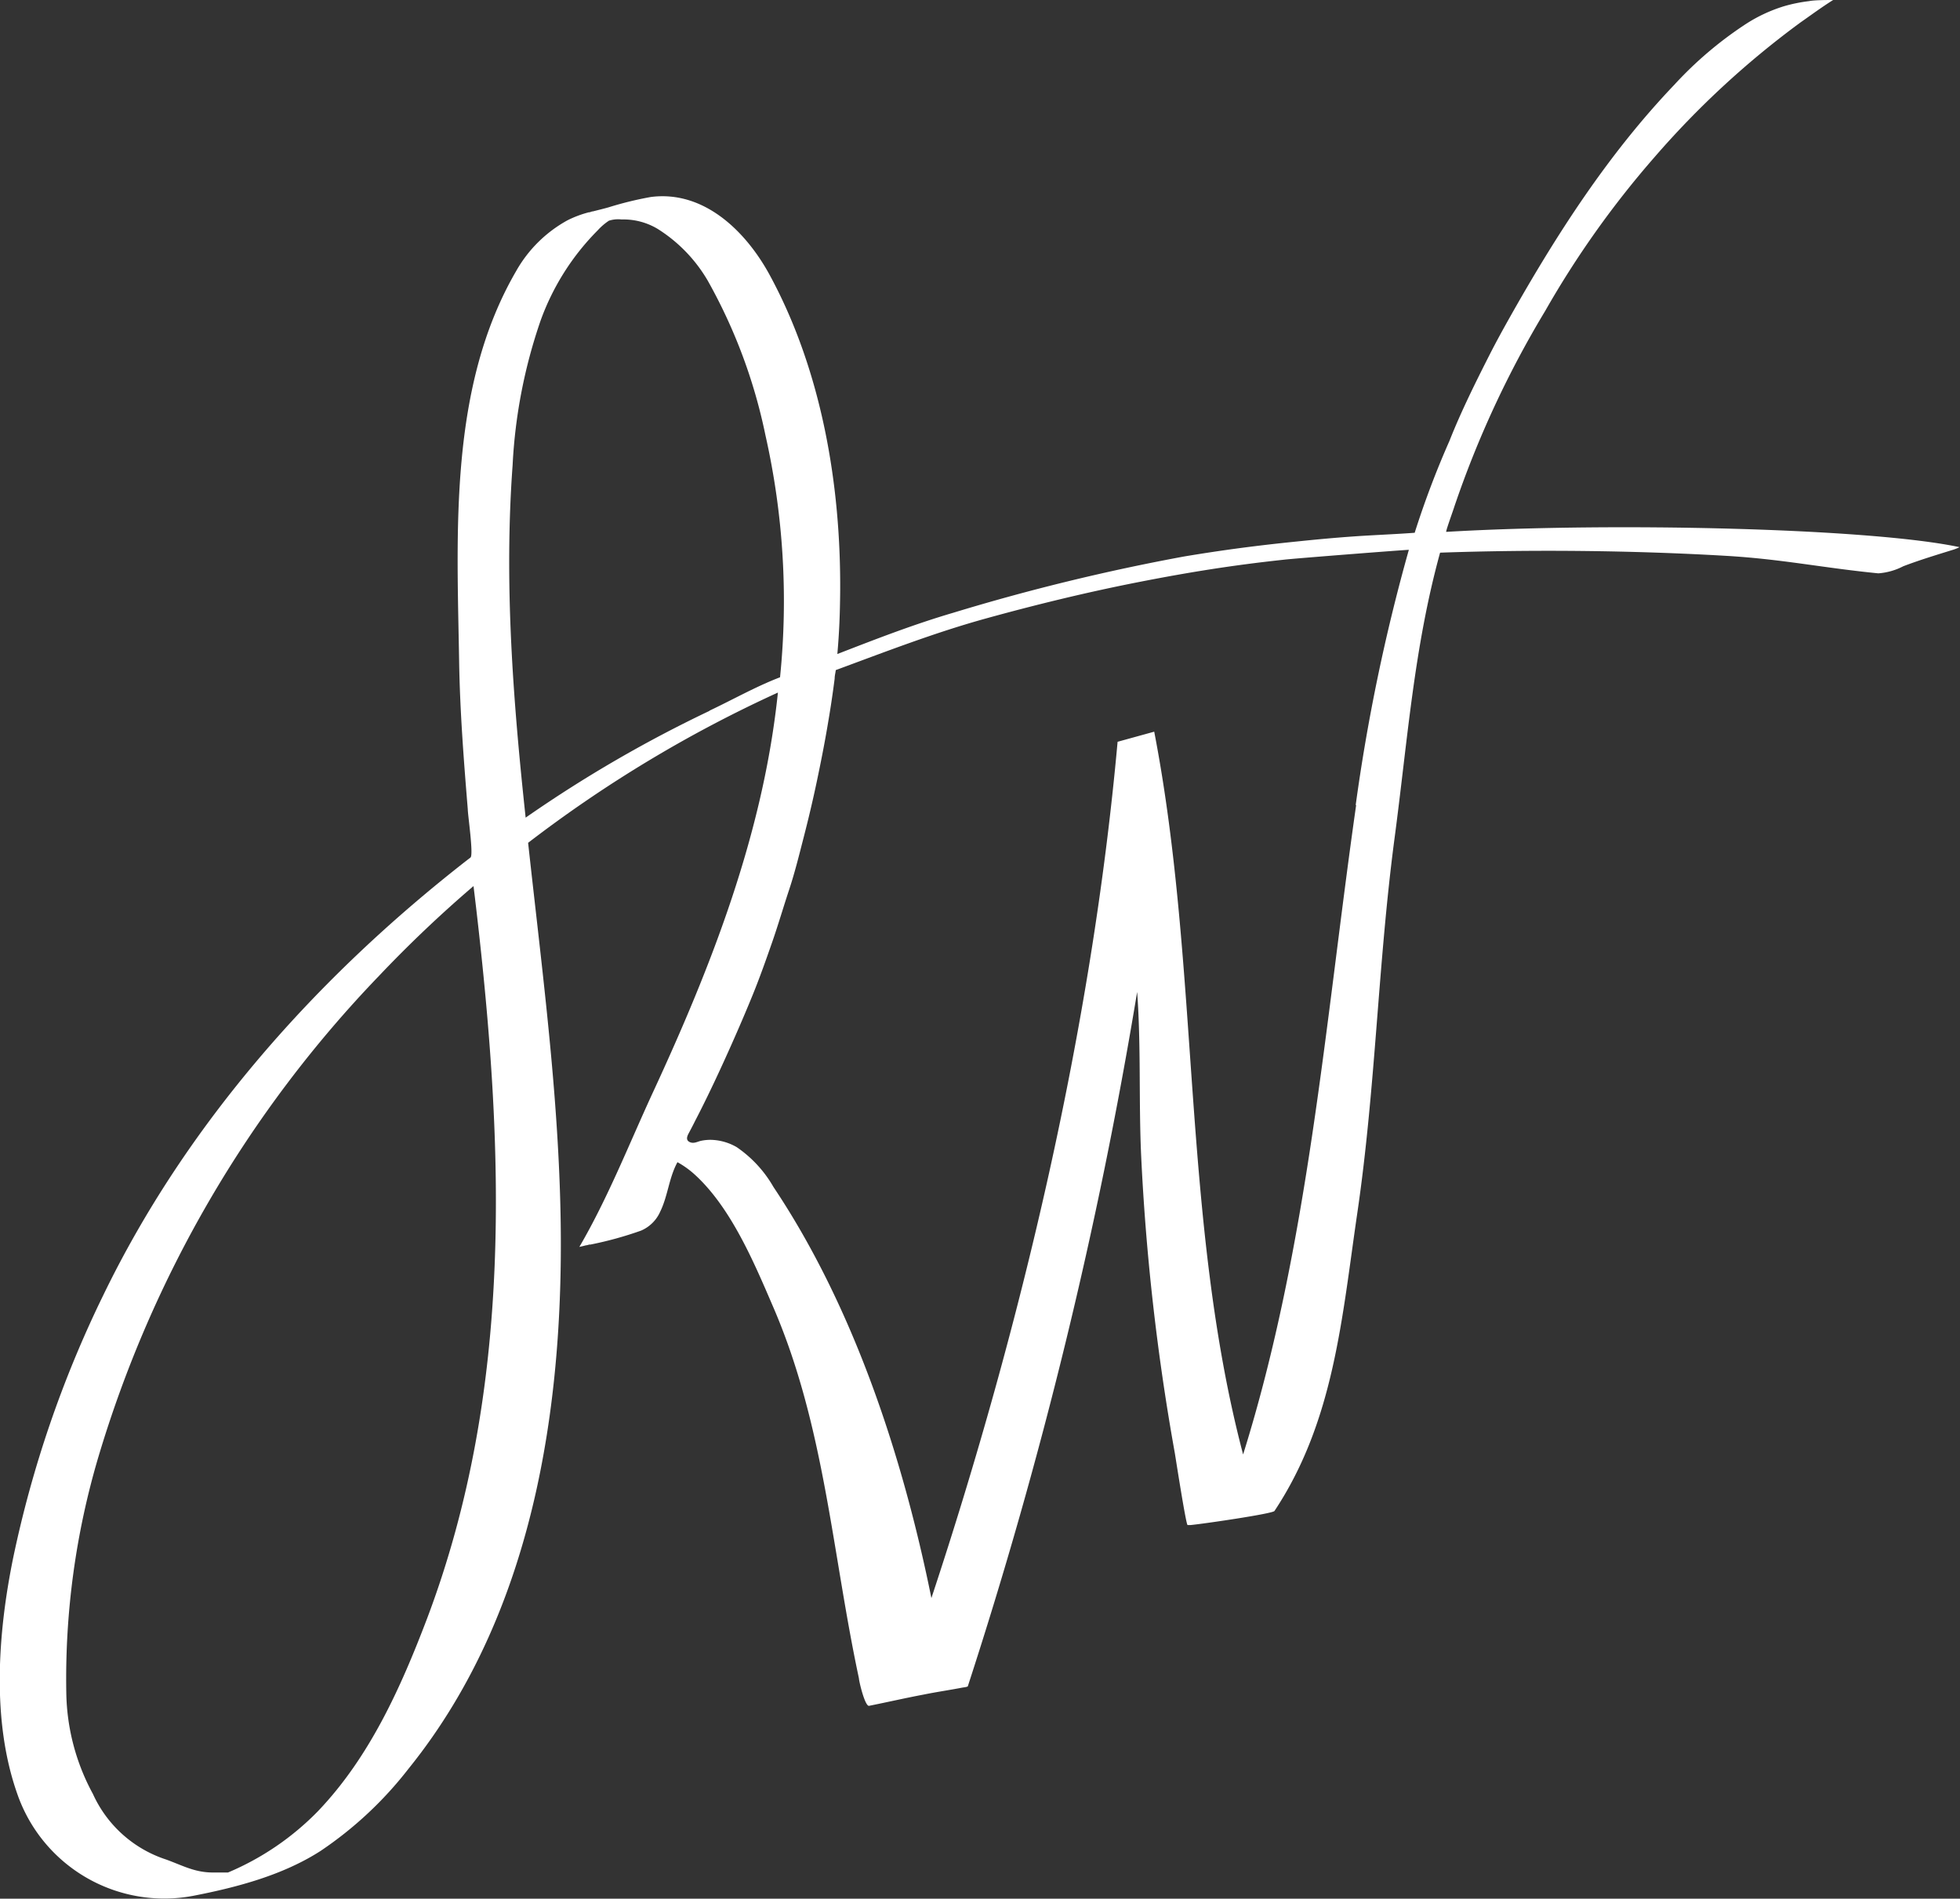 <svg xmlns="http://www.w3.org/2000/svg" viewBox="0 0 174.43 168.96"><rect x="0" y="0" width="174.43" height="168.96" fill="#333333" stroke="none"/><defs><style>.cls-1{fill:#fff;}</style></defs><g id="Calque_2" data-name="Calque 2"><g id="Ordinateur"><path class="cls-1" d="M128.7,47.33c0-.2.66-2,.72-2.22a89.16,89.16,0,0,1,8.1-17.45A84,84,0,0,1,147.23,14a79,79,0,0,1,13-12c1-.7,1.92-1.38,2.91-2-.46,0-1.68,0-2.14.1a13.86,13.86,0,0,0-2.22.45,13.58,13.58,0,0,0-3.55,1.68A33.68,33.68,0,0,0,149,7.55c-5.9,6.18-10.53,13.39-14.71,20.82-.59,1.05-1.17,2.11-1.72,3.19C131.33,34,130,36.68,129,39.22a80.06,80.06,0,0,0-3.1,8.19c-1.55.12-3.8.21-5.35.32-1.73.12-3.44.28-5.17.46-3.46.35-6.53.75-10,1.33a186.47,186.47,0,0,0-20.52,5C81.29,55.57,78,56.85,74.52,58.2c.17-1.94.23-3.5.25-5.46.08-9.56-1.64-19.71-6.24-28.21-2.08-3.86-5.82-7.62-10.61-7a30.76,30.76,0,0,0-3.76.92c-.46.13-.92.24-1.39.36-.09,0-.2.05-.29.08l-.07,0a9.63,9.63,0,0,0-1.9.71,11.73,11.73,0,0,0-4.58,4.53c-6,10.33-5.26,23.19-5.07,34.71.07,4.41.41,8.78.77,13.17,0,.5.53,4.08.24,4.3l-.3.23C28.15,87,16.57,100,9.16,115.32a99.74,99.74,0,0,0-8,23.37c-1.34,6.61-1.93,14.39.37,20.92a13.84,13.84,0,0,0,15.64,9.1c3.92-.76,8-1.84,11.36-4a33.62,33.62,0,0,0,7.83-7.32c11.64-14.42,14.13-34,13.45-52C49.44,95.23,48.1,85.11,47,75A114.71,114.71,0,0,1,69.23,61.63c-1.3,12.52-5.9,24.3-11.12,35.57-2.12,4.59-4,9.39-6.55,13.76l.35-.08.23-.06s.09,0,.3-.07l.11,0h0a32.13,32.13,0,0,0,4.5-1.24,3.27,3.27,0,0,0,1.71-1.7c.68-1.39.77-3,1.53-4.39a8.1,8.1,0,0,1,1.48,1.05c3.28,2.95,5.35,7.91,7.06,11.88,4.57,10.61,5.22,21.83,7.61,33,0,.24.52,2.45.89,2.45h0c1.65-.33,3.21-.69,4.85-1,1.24-.25,2.25-.39,3.5-.63,0,0,.43-.05.45-.11a420.83,420.83,0,0,0,15.07-61.79c.35,4.79.14,9.63.35,14.43a204.45,204.45,0,0,0,3,26.59c.07.4,1,6.43,1.14,6.42l.27,0c1.16-.11,7.26-1,7.46-1.25,5.31-8,6-17.16,7.37-26.49,1.63-11.09,1.84-22.2,3.31-33.32,1.17-8.77,1.73-17,4.06-25.47,8.27-.29,17.18-.2,25.41.28,5,.29,8.62,1.07,13.59,1.56a5.7,5.7,0,0,0,2.22-.63c1.47-.56,2.93-1,4.44-1.47a3.58,3.58,0,0,0,.57-.23C166.45,47,143.52,46.46,128.7,47.33ZM38,144.05c-2.36,6.2-5.13,12.34-9.71,17.13a24.41,24.41,0,0,1-8,5.45l-1.32,0c-1.63,0-2.64-.59-4.17-1.15a10.84,10.84,0,0,1-6.53-5.84,19.43,19.43,0,0,1-2.37-9,69.45,69.45,0,0,1,2.82-20.87,105,105,0,0,1,25-42.92q4-4.22,8.42-8c.08.65.16,1.32.24,2C44.85,102.08,45.73,123.59,38,144.05Zm25.16-80.8a115.24,115.24,0,0,0-16.38,9.51c-1.12-10.42-1.93-20.86-1.16-31.37A46.43,46.43,0,0,1,48.12,28.5a21.93,21.93,0,0,1,5.07-8,5.29,5.29,0,0,1,1-.86,2.7,2.7,0,0,1,1.13-.11,5.91,5.91,0,0,1,3.21.84A13.42,13.42,0,0,1,63,25a47.69,47.69,0,0,1,5.12,13.73,67.06,67.06,0,0,1,1.3,21.54C67.27,61.09,65.18,62.28,63.12,63.25Zm57.53,8.39c-2.76,19.31-4.24,39.2-10.06,57.79-5.5-20.91-3.81-43.09-7.91-64.32l-3.26.9C97.17,91.45,90.9,118,82.89,142.21c-2.55-12.6-6.91-25.9-14.06-36.59a10.79,10.79,0,0,0-3.27-3.54,4.81,4.81,0,0,0-2.09-.64,4,4,0,0,0-1.09.08c-.31.07-.64.28-1,.11s-.24-.5-.09-.78.39-.73.57-1.1c.38-.73.75-1.47,1.11-2.21.72-1.48,1.42-3,2.08-4.48S66.39,90,67,88.5s1.17-3.08,1.71-4.63,1-3.13,1.52-4.7.91-3.17,1.32-4.76.79-3.2,1.13-4.81.66-3.22.94-4.85.45-2.73.66-4.36c0-.26.07-.5.1-.76,4.39-1.62,8.77-3.32,13.28-4.57s9.12-2.37,13.66-3.26,8.42-1.51,13-2c.82-.1,11.06-.9,11.06-.87A167.62,167.62,0,0,0,120.65,71.64Z"/></g></g></svg>